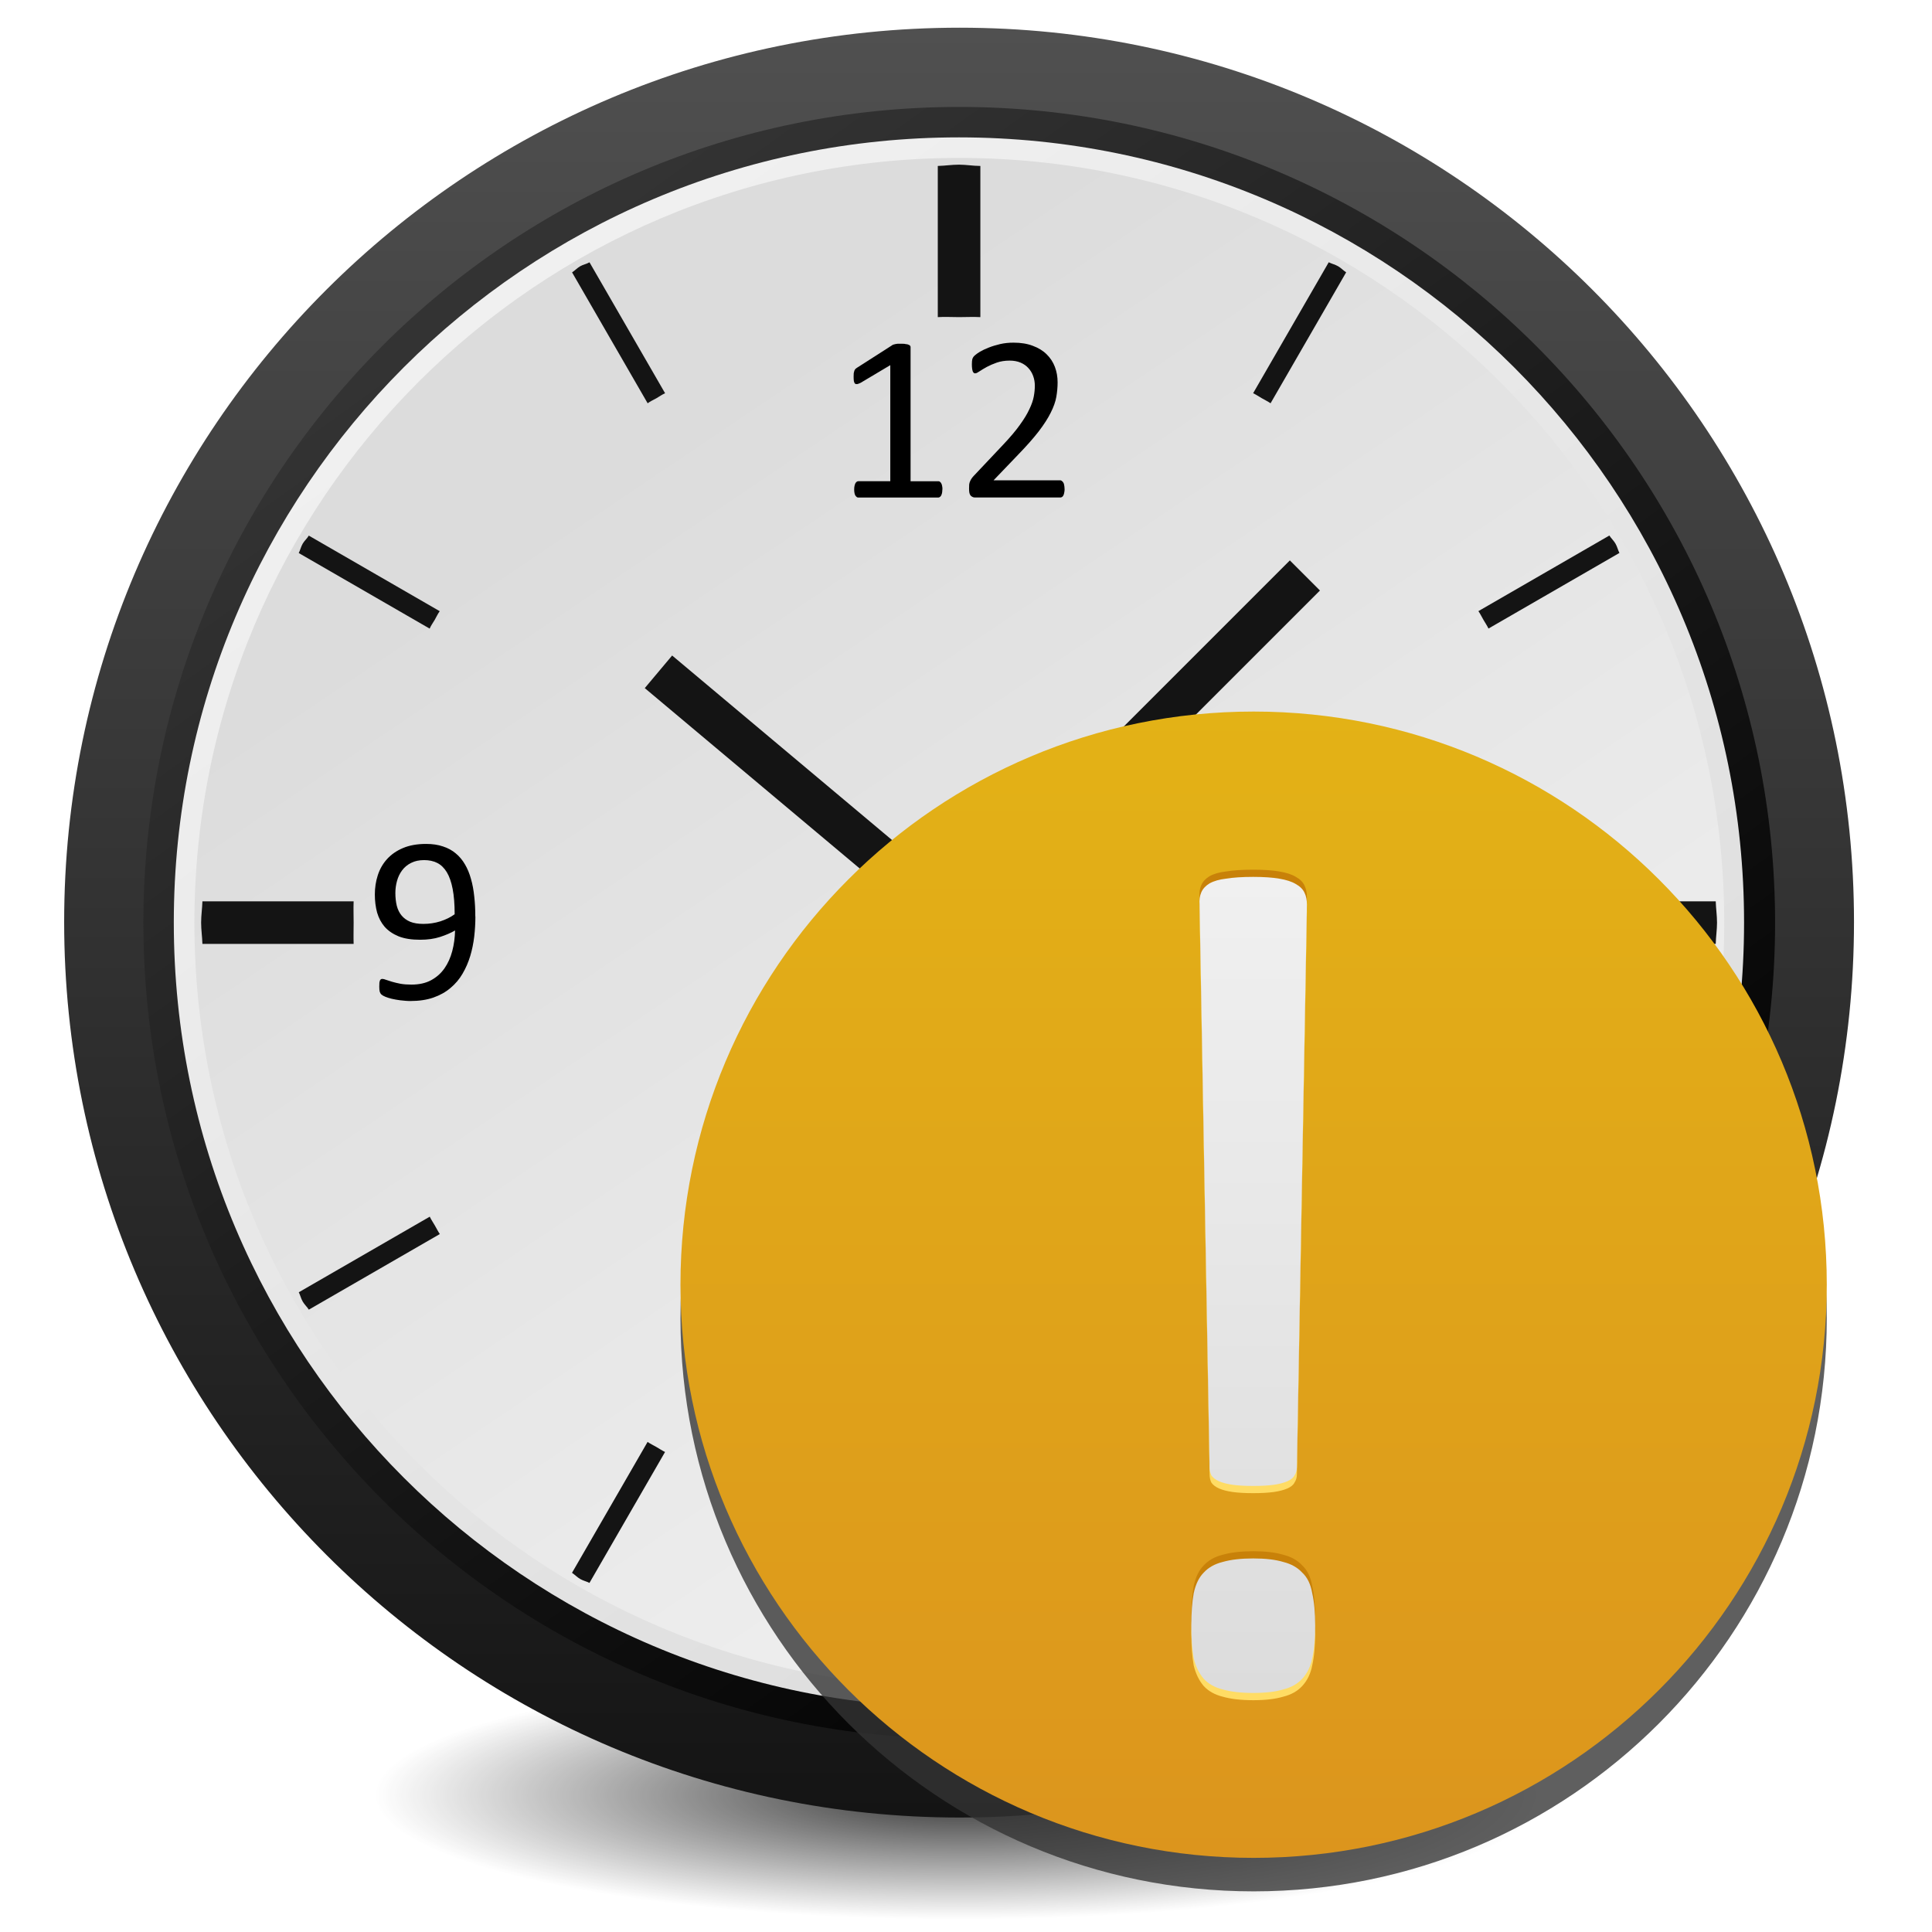 <?xml version="1.0" encoding="UTF-8" standalone="no"?>
<!-- Created with Inkscape (http://www.inkscape.org/) -->

<svg
   xmlns:dc="http://purl.org/dc/elements/1.1/"
   xmlns:cc="http://creativecommons.org/ns#"
   xmlns:rdf="http://www.w3.org/1999/02/22-rdf-syntax-ns#"
   xmlns:svg="http://www.w3.org/2000/svg"
   xmlns="http://www.w3.org/2000/svg"
   xmlns:xlink="http://www.w3.org/1999/xlink"
   xmlns:sodipodi="http://sodipodi.sourceforge.net/DTD/sodipodi-0.dtd"
   xmlns:inkscape="http://www.inkscape.org/namespaces/inkscape"
   width="48"
   height="48"
   id="svg2"
   version="1.1"
   inkscape:version="0.47pre4 r22446"
   sodipodi:docname="appointment-soon.svg"
   inkscape:export-filename="/home/andrea/.icons/MeliaeSVG/48/apps/png/appointment.png"
   inkscape:export-xdpi="240"
   inkscape:export-ydpi="240">
  <defs
     id="defs4">
    <linearGradient
       id="linearGradient3788">
      <stop
         id="stop3790"
         offset="0"
         style="stop-color:#333333;stop-opacity:1;" />
      <stop
         id="stop3792"
         offset="1"
         style="stop-color:#000000;stop-opacity:1;" />
    </linearGradient>
    <linearGradient
       id="linearGradient3748">
      <stop
         style="stop-color:#f0f0f0;stop-opacity:1;"
         offset="0"
         id="stop3750" />
      <stop
         style="stop-color:#dcdcdc;stop-opacity:1;"
         offset="1"
         id="stop3752" />
    </linearGradient>
    <linearGradient
       id="linearGradient3740">
      <stop
         style="stop-color:#dcdcdc;stop-opacity:1;"
         offset="0"
         id="stop3742" />
      <stop
         style="stop-color:#f0f0f0;stop-opacity:1;"
         offset="1"
         id="stop3744" />
    </linearGradient>
    <linearGradient
       id="linearGradient3728">
      <stop
         style="stop-color:#c8c8c8;stop-opacity:0;"
         offset="0"
         id="stop3730" />
      <stop
         id="stop3736"
         offset="0.5"
         style="stop-color:#c8c8c8;stop-opacity:1;" />
      <stop
         style="stop-color:#c8c8c8;stop-opacity:0;"
         offset="1"
         id="stop3732" />
    </linearGradient>
    <linearGradient
       id="linearGradient3720">
      <stop
         id="stop3722"
         offset="0"
         style="stop-color:#f0f0f0;stop-opacity:1;" />
      <stop
         id="stop3724"
         offset="1"
         style="stop-color:#646464;stop-opacity:1;" />
    </linearGradient>
    <linearGradient
       id="linearGradient3712">
      <stop
         style="stop-color:#646464;stop-opacity:1;"
         offset="0"
         id="stop3714" />
      <stop
         style="stop-color:#646464;stop-opacity:0;"
         offset="1"
         id="stop3716" />
    </linearGradient>
    <linearGradient
       id="linearGradient3694">
      <stop
         style="stop-color:#de220c;stop-opacity:1;"
         offset="0"
         id="stop3696" />
      <stop
         style="stop-color:#700000;stop-opacity:1;"
         offset="1"
         id="stop3698" />
    </linearGradient>
    <linearGradient
       inkscape:collect="always"
       id="linearGradient3652">
      <stop
         style="stop-color:#333333;stop-opacity:1;"
         offset="0"
         id="stop3654" />
      <stop
         style="stop-color:#333333;stop-opacity:0;"
         offset="1"
         id="stop3656" />
    </linearGradient>
    <linearGradient
       id="linearGradient3642">
      <stop
         style="stop-color:#868686;stop-opacity:1;"
         offset="0"
         id="stop3644" />
      <stop
         style="stop-color:#868686;stop-opacity:0;"
         offset="1"
         id="stop3646" />
    </linearGradient>
    <linearGradient
       id="linearGradient3634">
      <stop
         style="stop-color:#505050;stop-opacity:1;"
         offset="0"
         id="stop3636" />
      <stop
         style="stop-color:#141414;stop-opacity:1;"
         offset="1"
         id="stop3638" />
    </linearGradient>
    <linearGradient
       id="linearGradient3626">
      <stop
         style="stop-color:#ffffff;stop-opacity:1;"
         offset="0"
         id="stop3628" />
      <stop
         style="stop-color:#ffffff;stop-opacity:0;"
         offset="1"
         id="stop3630" />
    </linearGradient>
    <inkscape:perspective
       sodipodi:type="inkscape:persp3d"
       inkscape:vp_x="0 : 526.18109 : 1"
       inkscape:vp_y="0 : 1000 : 0"
       inkscape:vp_z="744.09448 : 526.18109 : 1"
       inkscape:persp3d-origin="372.04724 : 350.78739 : 1"
       id="perspective10" />
    <inkscape:perspective
       id="perspective2824"
       inkscape:persp3d-origin="0.5 : 0.33333333 : 1"
       inkscape:vp_z="1 : 0.5 : 1"
       inkscape:vp_y="0 : 1000 : 0"
       inkscape:vp_x="0 : 0.5 : 1"
       sodipodi:type="inkscape:persp3d" />
    <inkscape:perspective
       id="perspective2838"
       inkscape:persp3d-origin="0.5 : 0.33333333 : 1"
       inkscape:vp_z="1 : 0.5 : 1"
       inkscape:vp_y="0 : 1000 : 0"
       inkscape:vp_x="0 : 0.5 : 1"
       sodipodi:type="inkscape:persp3d" />
    <linearGradient
       inkscape:collect="always"
       xlink:href="#linearGradient3626"
       id="linearGradient3632"
       x1="25.982"
       y1="-11.136"
       x2="25.982"
       y2="34.154"
       gradientUnits="userSpaceOnUse" />
    <linearGradient
       inkscape:collect="always"
       xlink:href="#linearGradient3634"
       id="linearGradient3648"
       x1="23.828"
       y1="0.688"
       x2="23.828"
       y2="45.156"
       gradientUnits="userSpaceOnUse" />
    <radialGradient
       inkscape:collect="always"
       xlink:href="#linearGradient3652"
       id="radialGradient3658"
       cx="23.928"
       cy="44.591"
       fx="23.928"
       fy="44.591"
       r="10.67"
       gradientTransform="matrix(1,0,0,0.213,0,35.092)"
       gradientUnits="userSpaceOnUse" />
    <linearGradient
       inkscape:collect="always"
       xlink:href="#linearGradient3694"
       id="linearGradient3700"
       x1="-8.348"
       y1="18.089"
       x2="-8.348"
       y2="21.393"
       gradientUnits="userSpaceOnUse" />
    <inkscape:perspective
       id="perspective2960"
       inkscape:persp3d-origin="0.5 : 0.33333333 : 1"
       inkscape:vp_z="1 : 0.5 : 1"
       inkscape:vp_y="0 : 1000 : 0"
       inkscape:vp_x="0 : 0.5 : 1"
       sodipodi:type="inkscape:persp3d" />
    <linearGradient
       inkscape:collect="always"
       xlink:href="#linearGradient3740"
       id="linearGradient3746"
       x1="17.882"
       y1="12.391"
       x2="36.372"
       y2="39.872"
       gradientUnits="userSpaceOnUse" />
    <linearGradient
       inkscape:collect="always"
       xlink:href="#linearGradient3748"
       id="linearGradient3754"
       x1="14.903"
       y1="9.056"
       x2="37.981"
       y2="41.051"
       gradientUnits="userSpaceOnUse" />
    <linearGradient
       inkscape:collect="always"
       xlink:href="#linearGradient3788"
       id="linearGradient3786"
       gradientUnits="userSpaceOnUse"
       x1="14.903"
       y1="9.056"
       x2="37.981"
       y2="41.051" />
    <linearGradient
       y2="47.495"
       x2="-57.452"
       y1="16.938"
       x1="-57.452"
       gradientUnits="userSpaceOnUse"
       id="linearGradient3672"
       xlink:href="#linearGradient3628"
       inkscape:collect="always" />
    <linearGradient
       y2="47.495"
       x2="-57.452"
       y1="16.938"
       x1="-57.452"
       gradientUnits="userSpaceOnUse"
       id="linearGradient3663"
       xlink:href="#linearGradient3628"
       inkscape:collect="always" />
    <linearGradient
       y2="47.495"
       x2="-57.452"
       y1="16.938"
       x1="-57.452"
       gradientUnits="userSpaceOnUse"
       id="linearGradient3656"
       xlink:href="#linearGradient3628"
       inkscape:collect="always" />
    <filter
       id="filter3641"
       inkscape:collect="always">
      <feGaussianBlur
         id="feGaussianBlur3643"
         stdDeviation="0.306"
         inkscape:collect="always" />
    </filter>
    <linearGradient
       gradientUnits="userSpaceOnUse"
       y2="47.495"
       x2="-57.452"
       y1="16.938"
       x1="-57.452"
       id="linearGradient3634-9"
       xlink:href="#linearGradient3628"
       inkscape:collect="always" />
    <linearGradient
       gradientTransform="translate(-61.619,1038.202)"
       gradientUnits="userSpaceOnUse"
       y2="45.219"
       x2="43.031"
       y1="28.552"
       x1="25.229"
       id="linearGradient3638"
       xlink:href="#linearGradient3632-1"
       inkscape:collect="always" />
    <linearGradient
       y2="965.562"
       x2="63.766"
       y1="941.446"
       x1="63.766"
       gradientTransform="matrix(0.377,0,0,0.377,-0.071,657.557)"
       gradientUnits="userSpaceOnUse"
       id="linearGradient2843"
       xlink:href="#linearGradient3715"
       inkscape:collect="always" />
    <linearGradient
       y2="1030.761"
       x2="37.376"
       y1="948.827"
       x1="37.376"
       gradientTransform="matrix(0.377,0,0,0.377,-0.071,657.425)"
       gradientUnits="userSpaceOnUse"
       id="linearGradient2840"
       xlink:href="#linearGradient3723"
       inkscape:collect="always" />
    <linearGradient
       y2="1029.886"
       x2="63.766"
       y1="949.327"
       x1="63.766"
       gradientTransform="matrix(0.377,0,0,0.377,-0.071,657.425)"
       gradientUnits="userSpaceOnUse"
       id="linearGradient2838"
       xlink:href="#linearGradient3707"
       inkscape:collect="always" />
    <linearGradient
       y2="1030.761"
       x2="37.376"
       y1="948.827"
       x1="37.376"
       gradientTransform="matrix(1.007,0,0,1.007,0.22,-1.109)"
       gradientUnits="userSpaceOnUse"
       id="linearGradient3757"
       xlink:href="#linearGradient3723"
       inkscape:collect="always" />
    <linearGradient
       y2="1029.886"
       x2="63.766"
       y1="949.327"
       x1="63.766"
       gradientTransform="matrix(1.007,0,0,1.007,0.22,-1.109)"
       gradientUnits="userSpaceOnUse"
       id="linearGradient3755"
       xlink:href="#linearGradient3707"
       inkscape:collect="always" />
    <linearGradient
       y2="983.419"
       x2="63.766"
       y1="936.952"
       x1="63.766"
       gradientTransform="matrix(1.007,0,0,1.007,0.22,-0.757)"
       gradientUnits="userSpaceOnUse"
       id="linearGradient3753"
       xlink:href="#linearGradient3715"
       inkscape:collect="always" />
    <linearGradient
       y2="983.419"
       x2="63.766"
       y1="936.952"
       x1="63.766"
       gradientTransform="matrix(1.007,0,0,1.007,0.22,-0.757)"
       gradientUnits="userSpaceOnUse"
       id="linearGradient3747"
       xlink:href="#linearGradient3715"
       inkscape:collect="always" />
    <linearGradient
       y2="1030.761"
       x2="37.376"
       y1="948.827"
       x1="37.376"
       gradientTransform="matrix(1.007,0,0,1.007,0.22,-1.109)"
       gradientUnits="userSpaceOnUse"
       id="linearGradient3744"
       xlink:href="#linearGradient3723"
       inkscape:collect="always" />
    <linearGradient
       y2="1029.886"
       x2="63.766"
       y1="949.327"
       x1="63.766"
       gradientTransform="matrix(1.007,0,0,1.007,0.22,-1.109)"
       gradientUnits="userSpaceOnUse"
       id="linearGradient3742"
       xlink:href="#linearGradient3707"
       inkscape:collect="always" />
    <linearGradient
       y2="1030.761"
       x2="37.376"
       y1="948.827"
       x1="37.376"
       gradientTransform="translate(0.234,5.741)"
       gradientUnits="userSpaceOnUse"
       id="linearGradient3739"
       xlink:href="#linearGradient3723"
       inkscape:collect="always" />
    <linearGradient
       y2="1029.886"
       x2="63.766"
       y1="949.327"
       x1="63.766"
       gradientTransform="translate(0.234,5.741)"
       gradientUnits="userSpaceOnUse"
       id="linearGradient3737"
       xlink:href="#linearGradient3707"
       inkscape:collect="always" />
    <linearGradient
       y2="983.419"
       x2="63.766"
       y1="936.952"
       x1="63.766"
       gradientTransform="translate(0.234,6.091)"
       gradientUnits="userSpaceOnUse"
       id="linearGradient3735"
       xlink:href="#linearGradient3715"
       inkscape:collect="always" />
    <linearGradient
       gradientTransform="translate(0.234,5.741)"
       gradientUnits="userSpaceOnUse"
       y2="1030.761"
       x2="37.376"
       y1="948.827"
       x1="37.376"
       id="linearGradient3729"
       xlink:href="#linearGradient3723"
       inkscape:collect="always" />
    <linearGradient
       gradientTransform="translate(0.234,6.091)"
       gradientUnits="userSpaceOnUse"
       y2="983.419"
       x2="63.766"
       y1="936.952"
       x1="63.766"
       id="linearGradient3721"
       xlink:href="#linearGradient3715"
       inkscape:collect="always" />
    <linearGradient
       gradientTransform="translate(0.234,5.741)"
       gradientUnits="userSpaceOnUse"
       y2="1029.886"
       x2="63.766"
       y1="949.327"
       x1="63.766"
       id="linearGradient3713"
       xlink:href="#linearGradient3707"
       inkscape:collect="always" />
    <inkscape:perspective
       sodipodi:type="inkscape:persp3d"
       inkscape:vp_x="0 : 0.5 : 1"
       inkscape:vp_y="0 : 1000 : 0"
       inkscape:vp_z="1 : 0.5 : 1"
       inkscape:persp3d-origin="0.5 : 0.33333333 : 1"
       id="perspective2920" />
    <inkscape:perspective
       id="perspective10-9"
       inkscape:persp3d-origin="372.04724 : 350.78739 : 1"
       inkscape:vp_z="744.09448 : 526.18109 : 1"
       inkscape:vp_y="0 : 1000 : 0"
       inkscape:vp_x="0 : 526.18109 : 1"
       sodipodi:type="inkscape:persp3d" />
    <linearGradient
       id="linearGradient3707">
      <stop
         id="stop3709"
         offset="0"
         style="stop-color:#a6c4d9;stop-opacity:0.784;" />
      <stop
         id="stop3711"
         offset="1"
         style="stop-color:#75a3c3;stop-opacity:1;" />
    </linearGradient>
    <linearGradient
       id="linearGradient3715">
      <stop
         id="stop3717"
         offset="0"
         style="stop-color:#99bbd4;stop-opacity:1;" />
      <stop
         id="stop3719"
         offset="1"
         style="stop-color:#5d93ba;stop-opacity:1;" />
    </linearGradient>
    <linearGradient
       id="linearGradient3723">
      <stop
         id="stop3725"
         offset="0"
         style="stop-color:#ffffff;stop-opacity:0.784;" />
      <stop
         id="stop3727"
         offset="1"
         style="stop-color:#ffffff;stop-opacity:0;" />
    </linearGradient>
    <linearGradient
       id="linearGradient3618">
      <stop
         id="stop3620"
         offset="0"
         style="stop-color:#9cc430;stop-opacity:1;" />
      <stop
         id="stop3622"
         offset="1"
         style="stop-color:#9cc430;stop-opacity:0;" />
    </linearGradient>
    <linearGradient
       id="linearGradient3632-1">
      <stop
         id="stop3634"
         offset="0"
         style="stop-color:#ffffff;stop-opacity:1;" />
      <stop
         id="stop3636-5"
         offset="1"
         style="stop-color:#f0f0f0;stop-opacity:1;" />
    </linearGradient>
    <linearGradient
       id="linearGradient3628">
      <stop
         id="stop3630-2"
         offset="0"
         style="stop-color:#e3b216;stop-opacity:1;" />
      <stop
         id="stop3632"
         offset="1"
         style="stop-color:#dc951d;stop-opacity:1;" />
    </linearGradient>
    <linearGradient
       id="linearGradient3635">
      <stop
         id="stop3637"
         offset="0"
         style="stop-color:#ffffff;stop-opacity:1;" />
      <stop
         id="stop3639"
         offset="1"
         style="stop-color:#dcdcdc;stop-opacity:1;" />
    </linearGradient>
    <linearGradient
       inkscape:collect="always"
       xlink:href="#linearGradient3635"
       id="linearGradient2940"
       gradientUnits="userSpaceOnUse"
       gradientTransform="matrix(0,-0.698,0.698,0,-728.781,1074.994)"
       x1="27.36"
       y1="1027.276"
       x2="20.64"
       y2="1027.276" />
    <linearGradient
       inkscape:collect="always"
       xlink:href="#linearGradient3748"
       id="linearGradient3730"
       x1="31.137"
       y1="1026.149"
       x2="31.137"
       y2="1046.422"
       gradientUnits="userSpaceOnUse" />
    <linearGradient
       inkscape:collect="always"
       xlink:href="#linearGradient3748"
       id="linearGradient3736"
       gradientUnits="userSpaceOnUse"
       x1="31.137"
       y1="1026.149"
       x2="31.137"
       y2="1046.422"
       gradientTransform="translate(0,-0.179)" />
    <linearGradient
       inkscape:collect="always"
       xlink:href="#linearGradient3748"
       id="linearGradient3743"
       gradientUnits="userSpaceOnUse"
       x1="31.137"
       y1="1026.149"
       x2="31.137"
       y2="1046.422"
       gradientTransform="translate(0,0.179)" />
  </defs>
  <sodipodi:namedview
     id="base"
     pagecolor="#ffffff"
     bordercolor="#666666"
     borderopacity="1.0"
     inkscape:pageopacity="0.0"
     inkscape:pageshadow="2"
     inkscape:zoom="5.6"
     inkscape:cx="35.229227"
     inkscape:cy="23.214071"
     inkscape:document-units="px"
     inkscape:current-layer="layer1"
     showgrid="false"
     inkscape:window-width="1280"
     inkscape:window-height="714"
     inkscape:window-x="0"
     inkscape:window-y="25"
     inkscape:window-maximized="1" />
  <g
     inkscape:label="Livello 1"
     inkscape:groupmode="layer"
     id="layer1"
     transform="translate(0,-1004.362)">
    <path
       sodipodi:type="arc"
       style="fill:url(#radialGradient3658);fill-opacity:1;stroke:none"
       id="path3650"
       sodipodi:cx="23.927988"
       sodipodi:cy="44.590736"
       sodipodi:rx="10.669736"
       sodipodi:ry="2.2728431"
       d="m 34.598,44.591 c 0,1.255 -4.777,2.273 -10.67,2.273 -5.893,0 -10.67,-1.018 -10.67,-2.273 0,-1.255 4.777,-2.273 10.67,-2.273 5.893,0 10.67,1.018 10.67,2.273 z"
       transform="matrix(1.36,0,0,1.36,-8.71,988.317)" />
    <path
       style="fill:url(#linearGradient3648);fill-opacity:1;stroke:none"
       d="M 23.844 0.688 C 11.565 0.688 1.594 10.628 1.594 22.906 C 1.594 35.185 11.565 45.156 23.844 45.156 C 36.122 45.156 46.062 35.185 46.062 22.906 C 46.062 10.628 36.122 0.688 23.844 0.688 z M 23.844 4.25 C 34.15 4.25 42.5 12.6 42.5 22.906 C 42.5 33.212 34.15 41.562 23.844 41.562 C 13.538 41.562 5.188 33.212 5.188 22.906 C 5.188 12.6 13.538 4.25 23.844 4.25 z "
       id="path2844"
       transform="translate(0,1004.362)" />
    <path
       transform="matrix(1.009,0,0,1.009,-2.384,1002.009)"
       d="m 46.071,25.054 c 0,11.095 -8.994,20.089 -20.089,20.089 -11.095,0 -20.089,-8.994 -20.089,-20.089 0,-11.095 8.994,-20.089 20.089,-20.089 11.095,0 20.089,8.994 20.089,20.089 z"
       sodipodi:ry="20.089285"
       sodipodi:rx="20.089285"
       sodipodi:cy="25.053572"
       sodipodi:cx="25.982143"
       id="path3784"
       style="fill:url(#linearGradient3786);fill-opacity:1.0;stroke:none"
       sodipodi:type="arc" />
    <path
       sodipodi:type="arc"
       style="fill:url(#linearGradient3754);fill-opacity:1;stroke:none"
       id="path3620"
       sodipodi:cx="25.982143"
       sodipodi:cy="25.053572"
       sodipodi:rx="20.089285"
       sodipodi:ry="20.089285"
       d="m 46.071,25.054 c 0,11.095 -8.994,20.089 -20.089,20.089 -11.095,0 -20.089,-8.994 -20.089,-20.089 0,-11.095 8.994,-20.089 20.089,-20.089 11.095,0 20.089,8.994 20.089,20.089 z"
       transform="matrix(0.971,0,0,0.971,-1.404,1002.954)" />
    <path
       transform="matrix(0.946,0,0,0.946,-0.745,1003.589)"
       d="m 46.071,25.054 c 0,11.095 -8.994,20.089 -20.089,20.089 -11.095,0 -20.089,-8.994 -20.089,-20.089 0,-11.095 8.994,-20.089 20.089,-20.089 11.095,0 20.089,8.994 20.089,20.089 z"
       sodipodi:ry="20.089285"
       sodipodi:rx="20.089285"
       sodipodi:cy="25.053572"
       sodipodi:cx="25.982143"
       id="path3738"
       style="fill:url(#linearGradient3746);fill-opacity:1;stroke:none"
       sodipodi:type="arc" />
    <g
       style="font-size:2px;font-style:normal;font-variant:normal;font-weight:normal;font-stretch:normal;fill:#000000;fill-opacity:1;stroke:none;font-family:Calibri;-inkscape-font-specification:Calibri"
       id="text3780">
      <path
         d="m 22.521,1032.169 c -2e-6,0.01 -0.001,0.01 -0.004,0.014 -0.003,0 -0.007,0.01 -0.013,0.01 -0.006,0 -0.014,0 -0.024,0.01 -0.01,0 -0.023,0 -0.039,0 -0.016,0 -0.03,-7e-4 -0.04,-0 -0.01,-0 -0.019,-0 -0.025,-0.01 -0.006,-0 -0.01,-0.01 -0.013,-0.01 -0.003,-0 -0.004,-0.01 -0.004,-0.014 l 0,-0.534 c -1e-6,-0.037 -0.003,-0.071 -0.01,-0.102 -0.006,-0.031 -0.017,-0.057 -0.031,-0.079 -0.014,-0.022 -0.033,-0.039 -0.055,-0.051 -0.022,-0.012 -0.048,-0.018 -0.078,-0.018 -0.037,0 -0.075,0.014 -0.112,0.043 -0.037,0.029 -0.078,0.071 -0.123,0.126 l 0,0.614 c -1e-6,0.01 -0.001,0.01 -0.004,0.014 -0.003,0 -0.007,0.01 -0.014,0.01 -0.006,0 -0.014,0 -0.024,0.01 -0.01,0 -0.023,0 -0.039,0 -0.015,0 -0.028,-7e-4 -0.039,-0 -0.01,-0 -0.019,-0 -0.025,-0.01 -0.006,-0 -0.01,-0.01 -0.013,-0.01 -0.002,-0 -0.003,-0.01 -0.003,-0.014 l 0,-0.534 c -1e-6,-0.037 -0.004,-0.071 -0.011,-0.102 -0.007,-0.031 -0.018,-0.057 -0.032,-0.079 -0.014,-0.022 -0.033,-0.039 -0.055,-0.051 -0.021,-0.012 -0.047,-0.018 -0.077,-0.018 -0.037,0 -0.075,0.014 -0.112,0.043 -0.038,0.029 -0.079,0.071 -0.123,0.126 l 0,0.614 c -10e-7,0.01 -0.001,0.01 -0.004,0.014 -0.003,0 -0.007,0.01 -0.013,0.01 -0.006,0 -0.014,0 -0.024,0.01 -0.01,0 -0.024,0 -0.04,0 -0.016,0 -0.029,-7e-4 -0.039,-0 -0.01,-0 -0.019,-0 -0.025,-0.01 -0.006,-0 -0.01,-0.01 -0.013,-0.01 -0.002,-0 -0.003,-0.01 -0.003,-0.014 l 0,-0.879 c 0,-0.01 9.76e-4,-0.01 0.003,-0.013 0.002,-0 0.006,-0.01 0.012,-0.01 0.006,-0 0.013,-0.01 0.022,-0.01 0.009,-0 0.021,-0 0.036,-0 0.014,0 0.026,7e-4 0.035,0 0.01,6e-4 0.017,0 0.022,0.01 0.005,0 0.009,0.01 0.011,0.01 0.003,0 0.004,0.01 0.004,0.013 l 0,0.116 c 0.049,-0.055 0.097,-0.096 0.144,-0.121 0.047,-0.026 0.094,-0.039 0.142,-0.039 0.036,0 0.069,0 0.098,0.013 0.029,0.01 0.055,0.021 0.077,0.036 0.022,0.015 0.041,0.033 0.057,0.055 0.016,0.021 0.029,0.044 0.039,0.07 0.029,-0.032 0.057,-0.059 0.083,-0.081 0.027,-0.022 0.052,-0.04 0.076,-0.054 0.025,-0.014 0.049,-0.023 0.071,-0.029 0.023,-0.01 0.047,-0.01 0.07,-0.01 0.057,0 0.104,0.01 0.143,0.03 0.038,0.019 0.069,0.046 0.093,0.079 0.024,0.033 0.041,0.072 0.051,0.117 0.01,0.044 0.016,0.091 0.016,0.141 l 0,0.556"
         style=""
         id="path2896" />
      <path
         d="m 23.564,1031.691 c -1e-6,0.025 -0.006,0.044 -0.02,0.055 -0.012,0.01 -0.027,0.016 -0.043,0.016 l -0.576,0 c 0,0.049 0.005,0.093 0.015,0.132 0.01,0.039 0.026,0.073 0.049,0.101 0.023,0.028 0.052,0.05 0.089,0.064 0.036,0.015 0.081,0.023 0.134,0.023 0.042,0 0.079,-0 0.111,-0.01 0.033,-0.01 0.061,-0.015 0.084,-0.023 0.024,-0.01 0.044,-0.016 0.059,-0.022 0.016,-0.01 0.027,-0.011 0.035,-0.011 0.005,0 0.009,0 0.012,0 0.004,0 0.007,0.01 0.009,0.01 0.002,0 0.003,0.011 0.004,0.019 0.001,0.01 0.002,0.018 0.002,0.029 -1e-6,0.01 -3.27e-4,0.016 -9.77e-4,0.022 -6.52e-4,0.01 -0.002,0.011 -0.003,0.017 -6.51e-4,0 -0.002,0.01 -0.005,0.013 -0.002,0 -0.005,0.01 -0.009,0.012 -0.003,0 -0.014,0.01 -0.031,0.017 -0.018,0.01 -0.04,0.016 -0.068,0.024 -0.028,0.01 -0.061,0.015 -0.098,0.021 -0.036,0.01 -0.076,0.01 -0.117,0.01 -0.072,0 -0.136,-0.01 -0.19,-0.03 -0.054,-0.02 -0.1,-0.05 -0.137,-0.09 -0.037,-0.04 -0.065,-0.09 -0.084,-0.149 -0.019,-0.06 -0.028,-0.13 -0.028,-0.209 0,-0.075 0.01,-0.143 0.029,-0.203 0.02,-0.061 0.048,-0.112 0.084,-0.153 0.037,-0.042 0.082,-0.075 0.134,-0.097 0.052,-0.023 0.11,-0.034 0.175,-0.034 0.069,0 0.128,0.011 0.176,0.033 0.049,0.022 0.089,0.052 0.12,0.09 0.031,0.037 0.054,0.081 0.068,0.132 0.015,0.05 0.022,0.104 0.022,0.161 l 0,0.029 m -0.162,-0.048 c 0.002,-0.085 -0.017,-0.151 -0.057,-0.199 -0.039,-0.048 -0.097,-0.072 -0.175,-0.072 -0.04,0 -0.075,0.01 -0.104,0.023 -0.03,0.015 -0.055,0.035 -0.075,0.06 -0.02,0.025 -0.036,0.054 -0.047,0.087 -0.011,0.033 -0.017,0.067 -0.019,0.103 l 0.477,0"
         style=""
         id="path2898" />
      <path
         d="m 23.972,1032.169 c -10e-7,0.01 -0.001,0.01 -0.004,0.014 -0.003,0 -0.007,0.01 -0.013,0.01 -0.006,0 -0.014,0 -0.024,0.01 -0.01,0 -0.024,0 -0.04,0 -0.016,0 -0.029,-7e-4 -0.039,-0 -0.01,-0 -0.019,-0 -0.025,-0.01 -0.006,-0 -0.01,-0.01 -0.013,-0.01 -0.002,-0 -0.003,-0.01 -0.003,-0.014 l 0,-1.305 c 0,-0.01 9.76e-4,-0.01 0.003,-0.014 0.003,-0 0.007,-0.01 0.013,-0.01 0.006,-0 0.015,-0 0.025,-0.01 0.01,-0 0.023,-0 0.039,-0 0.016,0 0.03,7e-4 0.04,0 0.01,0 0.019,0 0.024,0.01 0.006,0 0.01,0.01 0.013,0.01 0.003,0 0.004,0.01 0.004,0.014 l 0,1.305"
         style=""
         id="path2900" />
      <path
         d="m 24.433,1032.169 c 0,0.01 -0.001,0.01 -0.004,0.014 -0.003,0 -0.007,0.01 -0.013,0.01 -0.006,0 -0.014,0 -0.024,0.01 -0.01,0 -0.024,0 -0.04,0 -0.016,0 -0.029,-7e-4 -0.039,-0 -0.01,-0 -0.019,-0 -0.025,-0.01 -0.006,-0 -0.01,-0.01 -0.013,-0.01 -0.002,-0 -0.003,-0.01 -0.003,-0.014 l 0,-0.879 c 0,-0 9.77e-4,-0.01 0.003,-0.013 0.003,-0 0.007,-0.01 0.013,-0.01 0.006,-0 0.015,-0 0.025,-0.01 0.01,-0 0.023,-0 0.039,-0 0.016,0 0.03,7e-4 0.04,0 0.01,0 0.019,0 0.024,0.01 0.006,0 0.01,0.01 0.013,0.01 0.003,0 0.004,0.01 0.004,0.013 l 0,0.879 m 0.019,-1.176 c 0,0.038 -0.007,0.063 -0.021,0.077 -0.014,0.014 -0.041,0.021 -0.079,0.021 -0.038,0 -0.064,-0.01 -0.078,-0.02 -0.014,-0.014 -0.021,-0.039 -0.021,-0.076 0,-0.038 0.007,-0.063 0.021,-0.077 0.014,-0.014 0.041,-0.021 0.079,-0.021 0.038,0 0.063,0.01 0.077,0.021 0.014,0.013 0.021,0.038 0.021,0.075"
         style=""
         id="path2902" />
      <path
         d="m 25.395,1032.17 c -1e-6,0.01 -0.003,0.014 -0.008,0.018 -0.005,0 -0.012,0.01 -0.021,0.01 -0.009,0 -0.022,0 -0.04,0 -0.017,0 -0.031,-0 -0.041,-0 -0.01,-0 -0.017,-0 -0.021,-0.01 -0.005,-0 -0.007,-0.01 -0.007,-0.018 l 0,-0.088 c -0.038,0.041 -0.081,0.073 -0.129,0.096 -0.047,0.023 -0.097,0.034 -0.149,0.034 -0.046,0 -0.088,-0.01 -0.126,-0.018 -0.037,-0.012 -0.069,-0.029 -0.096,-0.052 -0.026,-0.023 -0.047,-0.051 -0.062,-0.084 -0.014,-0.033 -0.021,-0.071 -0.021,-0.113 -10e-7,-0.049 0.01,-0.092 0.03,-0.129 0.02,-0.036 0.049,-0.067 0.087,-0.091 0.038,-0.024 0.084,-0.042 0.139,-0.054 0.055,-0.012 0.116,-0.018 0.185,-0.018 l 0.121,0 0,-0.068 c -1e-6,-0.034 -0.004,-0.064 -0.011,-0.09 -0.007,-0.026 -0.019,-0.048 -0.035,-0.064 -0.016,-0.018 -0.036,-0.031 -0.062,-0.039 -0.025,-0.01 -0.057,-0.014 -0.094,-0.014 -0.04,0 -0.076,0 -0.107,0.015 -0.031,0.01 -0.059,0.02 -0.083,0.031 -0.023,0.011 -0.043,0.022 -0.06,0.031 -0.016,0.01 -0.027,0.014 -0.035,0.014 -0.005,0 -0.01,-0 -0.014,-0 -0.004,-0 -0.007,-0.01 -0.011,-0.012 -0.003,-0.01 -0.005,-0.012 -0.006,-0.02 -0.001,-0.01 -0.002,-0.018 -0.002,-0.027 0,-0.016 9.77e-4,-0.029 0.003,-0.038 0.003,-0.01 0.008,-0.019 0.017,-0.027 0.009,-0.01 0.024,-0.018 0.046,-0.029 0.021,-0.012 0.046,-0.022 0.074,-0.031 0.028,-0.01 0.059,-0.017 0.092,-0.023 0.033,-0.01 0.067,-0.01 0.101,-0.01 0.063,0 0.117,0.01 0.161,0.022 0.044,0.014 0.08,0.035 0.107,0.063 0.027,0.027 0.047,0.062 0.06,0.102 0.012,0.041 0.019,0.089 0.019,0.144 l 0,0.593 m -0.16,-0.401 -0.138,0 c -0.044,0 -0.083,0 -0.115,0.012 -0.033,0.01 -0.06,0.018 -0.081,0.033 -0.021,0.014 -0.037,0.032 -0.048,0.053 -0.01,0.02 -0.015,0.044 -0.015,0.07 -10e-7,0.045 0.014,0.082 0.043,0.109 0.029,0.027 0.07,0.04 0.122,0.04 0.042,0 0.081,-0.011 0.117,-0.032 0.036,-0.021 0.075,-0.054 0.114,-0.099 l 0,-0.186"
         style=""
         id="path2904" />
      <path
         d="m 26.439,1031.691 c -1e-6,0.025 -0.006,0.044 -0.02,0.055 -0.012,0.01 -0.027,0.016 -0.043,0.016 l -0.576,0 c 0,0.049 0.005,0.093 0.015,0.132 0.01,0.039 0.026,0.073 0.049,0.101 0.023,0.028 0.052,0.05 0.089,0.064 0.036,0.015 0.081,0.023 0.134,0.023 0.042,0 0.079,-0 0.111,-0.01 0.033,-0.01 0.061,-0.015 0.084,-0.023 0.024,-0.01 0.044,-0.016 0.059,-0.022 0.016,-0.01 0.027,-0.011 0.035,-0.011 0.005,0 0.009,0 0.012,0 0.004,0 0.007,0.01 0.009,0.01 0.002,0 0.003,0.011 0.004,0.019 0.001,0.01 0.002,0.018 0.002,0.029 -1e-6,0.01 -3.27e-4,0.016 -9.77e-4,0.022 -6.52e-4,0.01 -0.002,0.011 -0.003,0.017 -6.51e-4,0 -0.002,0.01 -0.005,0.013 -0.002,0 -0.005,0.01 -0.009,0.012 -0.003,0 -0.014,0.01 -0.031,0.017 -0.018,0.01 -0.04,0.016 -0.068,0.024 -0.028,0.01 -0.061,0.015 -0.098,0.021 -0.036,0.01 -0.076,0.01 -0.117,0.01 -0.072,0 -0.136,-0.01 -0.19,-0.03 -0.054,-0.02 -0.1,-0.05 -0.137,-0.09 -0.037,-0.04 -0.065,-0.09 -0.084,-0.149 -0.019,-0.06 -0.028,-0.13 -0.028,-0.209 0,-0.075 0.01,-0.143 0.029,-0.203 0.02,-0.061 0.048,-0.112 0.084,-0.153 0.037,-0.042 0.082,-0.075 0.134,-0.097 0.052,-0.023 0.11,-0.034 0.175,-0.034 0.069,0 0.128,0.011 0.176,0.033 0.049,0.022 0.089,0.052 0.12,0.09 0.031,0.037 0.054,0.081 0.068,0.132 0.015,0.05 0.022,0.104 0.022,0.161 l 0,0.029 m -0.162,-0.048 c 0.002,-0.085 -0.017,-0.151 -0.057,-0.199 -0.039,-0.048 -0.097,-0.072 -0.175,-0.072 -0.04,0 -0.075,0.01 -0.104,0.023 -0.03,0.015 -0.055,0.035 -0.075,0.06 -0.02,0.025 -0.036,0.054 -0.047,0.087 -0.011,0.033 -0.017,0.067 -0.019,0.103 l 0.477,0"
         style=""
         id="path2906" />
    </g>
    <path
       style="fill:#141414;fill-opacity:1;stroke:none"
       d="m 5.029,1026.755 c -0.005,0.177 -0.032,0.35 -0.032,0.529 0,0.179 0.027,0.351 0.032,0.529 l 3.757,0 c -0.006,-0.174 0,-0.353 0,-0.529 0,-0.18 -0.007,-0.35 0,-0.529 l -3.757,0 z m 33.842,0 c 0.007,0.178 0,0.348 0,0.529 0,0.176 0.006,0.354 0,0.529 l 3.756,0 c 0.004,-0.178 0.032,-0.35 0.032,-0.529 0,-0.179 -0.027,-0.351 -0.032,-0.529 l -3.756,0 z"
       id="path3660"
       sodipodi:nodetypes="csccscccsccscc" />
    <path
       id="path3680"
       d="m 23.299,1046.083 c 0.178,0 0.35,0.032 0.529,0.032 0.178,-4e-4 0.351,-0.027 0.529,-0.032 l -5.8e-5,-3.756 c -0.174,0.011 -0.353,0 -0.529,0 -0.18,2e-4 -0.35,0.01 -0.529,0 l 7e-6,3.756 0,10e-5 z m 4e-5,-33.842 c 0.178,-0.011 0.348,0 0.529,0 0.176,-2e-4 0.354,-0.01 0.529,0 l -8e-6,-3.756 c -0.178,0 -0.35,-0.032 -0.529,-0.032 -0.179,-4e-4 -0.351,0.028 -0.529,0.032 l 5.9e-5,3.756 0,0 z"
       style="fill:#141414;fill-opacity:1;stroke:none"
       sodipodi:nodetypes="csccsccccsccsccc" />
    <path
       style="font-size:medium;font-style:normal;font-variant:normal;font-weight:normal;font-stretch:normal;text-indent:0;text-align:start;text-decoration:none;line-height:normal;letter-spacing:normal;word-spacing:normal;text-transform:none;direction:ltr;block-progression:tb;writing-mode:lr-tb;text-anchor:start;color:#000000;fill:#141414;fill-opacity:1;stroke:none;stroke-width:1px;marker:none;visibility:visible;display:inline;overflow:visible;enable-background:accumulate;font-family:'A.C.M.E. Secret Agent';-inkscape-font-specification:'A.C.M.E. Secret Agent'"
       d="m 32.046,1018.285 -11.216,11.216 0.748,0.748 11.216,-11.216 -0.748,-0.748 z"
       id="path3686"
       inkscape:transform-center-y="-2.9674786"
       inkscape:transform-center-x="-2.9674105" />
    <path
       id="path3702"
       d="m 16.019,1021.458 10.27,8.618 0.68,-0.81 -10.27,-8.618 -0.68,0.81 z"
       style="font-size:medium;font-style:normal;font-variant:normal;font-weight:normal;font-stretch:normal;text-indent:0;text-align:start;text-decoration:none;line-height:normal;letter-spacing:normal;word-spacing:normal;text-transform:none;direction:ltr;block-progression:tb;writing-mode:lr-tb;text-anchor:start;color:#000000;fill:#141414;fill-opacity:1;stroke:none;stroke-width:1px;marker:none;visibility:visible;display:inline;overflow:visible;enable-background:accumulate;font-family:'A.C.M.E. Secret Agent';-inkscape-font-specification:'A.C.M.E. Secret Agent'"
       inkscape:transform-center-y="-1.9722286"
       inkscape:transform-center-x="2.3504971" />
    <path
       style="font-size:medium;font-style:normal;font-variant:normal;font-weight:normal;font-stretch:normal;text-indent:0;text-align:start;text-decoration:none;line-height:normal;letter-spacing:normal;word-spacing:normal;text-transform:none;direction:ltr;block-progression:tb;writing-mode:lr-tb;text-anchor:start;color:#000000;fill:#c80100;fill-opacity:1;stroke:none;stroke-width:0.5;marker:none;visibility:visible;display:inline;overflow:visible;enable-background:accumulate;font-family:'A.C.M.E. Secret Agent';-inkscape-font-specification:'A.C.M.E. Secret Agent'"
       d="m 25.35,1024.036 -0.497,-0.181 -6.069,16.675 0.497,0.181 6.069,-16.675 z"
       id="path3704"
       inkscape:transform-center-x="1.8206761"
       inkscape:transform-center-y="5.0022" />
    <path
       sodipodi:type="arc"
       style="fill:url(#linearGradient3700);fill-opacity:1;stroke:none"
       id="path3692"
       sodipodi:cx="-8.3482141"
       sodipodi:cy="19.741072"
       sodipodi:rx="1.6517857"
       sodipodi:ry="1.6517857"
       d="m -6.696,19.741 c 0,0.912 -0.74,1.652 -1.652,1.652 -0.912,0 -1.652,-0.74 -1.652,-1.652 0,-0.912 0.74,-1.652 1.652,-1.652 0.912,0 1.652,0.74 1.652,1.652 z"
       transform="matrix(0.706,0,0,0.706,29.723,1013.346)" />
    <g
       style="font-size:6px;font-style:normal;font-variant:normal;font-weight:normal;font-stretch:normal;fill:#000000;fill-opacity:1;stroke:none;font-family:Calibri;-inkscape-font-specification:Calibri"
       id="text3756">
      <path
         d="m 23.412,1016.523 c -2e-6,0.037 -0.003,0.068 -0.009,0.094 -0.006,0.025 -0.014,0.046 -0.023,0.061 -0.01,0.016 -0.021,0.027 -0.035,0.035 -0.012,0.01 -0.024,0.01 -0.038,0.01 l -1.98,0 c -0.014,0 -0.026,-0 -0.038,-0.01 -0.012,-0.01 -0.023,-0.019 -0.035,-0.035 -0.01,-0.016 -0.018,-0.036 -0.023,-0.061 -0.006,-0.025 -0.009,-0.057 -0.009,-0.094 0,-0.035 0.003,-0.066 0.009,-0.091 0.006,-0.025 0.013,-0.046 0.021,-0.062 0.01,-0.018 0.021,-0.03 0.032,-0.038 0.014,-0.01 0.028,-0.015 0.044,-0.015 l 0.791,0 0,-2.883 -0.732,0.436 c -0.037,0.019 -0.067,0.031 -0.091,0.035 -0.021,0 -0.039,10e-5 -0.053,-0.012 -0.014,-0.014 -0.023,-0.035 -0.029,-0.064 -0.004,-0.029 -0.006,-0.066 -0.006,-0.111 -10e-7,-0.033 9.76e-4,-0.062 0.003,-0.085 0.004,-0.023 0.009,-0.043 0.015,-0.059 0.006,-0.016 0.014,-0.029 0.023,-0.041 0.012,-0.012 0.026,-0.024 0.044,-0.035 l 0.873,-0.559 c 0.008,-0.01 0.018,-0.011 0.029,-0.015 0.012,-0 0.026,-0.01 0.044,-0.012 0.018,-0 0.038,-0.01 0.062,-0.01 0.023,-0 0.053,-0 0.088,-0 0.047,0 0.086,0 0.117,0.01 0.031,0 0.056,0.01 0.073,0.017 0.018,0.01 0.029,0.015 0.035,0.026 0.006,0.01 0.009,0.02 0.009,0.032 l 0,3.331 0.686,0 c 0.016,0 0.03,0 0.044,0.015 0.014,0.01 0.024,0.02 0.032,0.038 0.01,0.016 0.017,0.036 0.021,0.062 0.006,0.025 0.009,0.056 0.009,0.091"
         style=""
         id="path2885" />
      <path
         d="m 26.45,1016.505 c -2e-6,0.035 -0.003,0.066 -0.009,0.094 -0.004,0.027 -0.011,0.051 -0.021,0.07 -0.008,0.018 -0.02,0.031 -0.035,0.041 -0.014,0.01 -0.029,0.012 -0.047,0.012 l -2.095,0 c -0.027,0 -0.052,-0 -0.073,-0.01 -0.02,-0.01 -0.037,-0.019 -0.053,-0.035 -0.014,-0.016 -0.024,-0.038 -0.032,-0.067 -0.006,-0.029 -0.009,-0.066 -0.009,-0.108 0,-0.039 9.77e-4,-0.073 0.003,-0.103 0.004,-0.029 0.011,-0.055 0.021,-0.076 0.01,-0.023 0.021,-0.046 0.035,-0.067 0.016,-0.024 0.035,-0.048 0.059,-0.073 l 0.735,-0.779 c 0.17,-0.18 0.306,-0.341 0.407,-0.483 0.104,-0.143 0.183,-0.272 0.237,-0.39 0.057,-0.117 0.094,-0.224 0.111,-0.319 0.018,-0.096 0.026,-0.185 0.026,-0.27 -2e-6,-0.084 -0.014,-0.163 -0.041,-0.237 -0.027,-0.076 -0.067,-0.143 -0.12,-0.199 -0.051,-0.057 -0.115,-0.102 -0.193,-0.135 -0.078,-0.033 -0.168,-0.05 -0.27,-0.05 -0.119,0 -0.227,0.017 -0.322,0.05 -0.094,0.033 -0.177,0.069 -0.249,0.108 -0.07,0.039 -0.13,0.075 -0.179,0.108 -0.047,0.033 -0.082,0.05 -0.105,0.05 -0.014,0 -0.026,-0 -0.038,-0.012 -0.01,-0.01 -0.019,-0.02 -0.026,-0.038 -0.006,-0.018 -0.011,-0.041 -0.015,-0.07 -0.004,-0.029 -0.006,-0.064 -0.006,-0.105 0,-0.029 9.76e-4,-0.055 0.003,-0.076 0.002,-0.022 0.005,-0.04 0.009,-0.056 0.006,-0.016 0.013,-0.03 0.021,-0.044 0.008,-0.014 0.023,-0.03 0.047,-0.05 0.023,-0.021 0.063,-0.05 0.12,-0.085 0.059,-0.035 0.131,-0.069 0.217,-0.103 0.088,-0.035 0.184,-0.064 0.287,-0.088 0.105,-0.024 0.216,-0.035 0.331,-0.035 0.184,0 0.344,0.026 0.48,0.079 0.139,0.051 0.253,0.121 0.343,0.211 0.092,0.09 0.16,0.194 0.205,0.314 0.045,0.119 0.067,0.246 0.067,0.381 -3e-6,0.121 -0.011,0.242 -0.032,0.363 -0.021,0.119 -0.067,0.249 -0.138,0.39 -0.068,0.139 -0.168,0.294 -0.299,0.466 -0.131,0.17 -0.305,0.366 -0.521,0.589 l -0.601,0.627 1.649,0 c 0.016,0 0.03,0 0.044,0.015 0.016,0.01 0.028,0.021 0.038,0.038 0.012,0.018 0.02,0.04 0.023,0.067 0.006,0.025 0.009,0.056 0.009,0.091"
         style=""
         id="path2887" />
    </g>
    <g
       style="font-size:6px;font-style:normal;font-variant:normal;font-weight:normal;font-stretch:normal;fill:#000000;fill-opacity:1;stroke:none;font-family:Calibri;-inkscape-font-specification:Calibri"
       id="text3760">
      <path
         d="m 25.073,1040.542 c -3e-6,0.166 -0.025,0.327 -0.076,0.483 -0.051,0.154 -0.129,0.291 -0.234,0.41 -0.105,0.117 -0.239,0.212 -0.401,0.284 -0.162,0.07 -0.354,0.105 -0.574,0.105 -0.158,0 -0.298,-0.02 -0.419,-0.059 -0.121,-0.039 -0.227,-0.095 -0.316,-0.167 -0.09,-0.072 -0.165,-0.161 -0.226,-0.267 -0.059,-0.105 -0.106,-0.226 -0.144,-0.36 -0.035,-0.135 -0.061,-0.282 -0.076,-0.442 -0.016,-0.16 -0.023,-0.332 -0.023,-0.516 -1e-6,-0.162 0.009,-0.326 0.026,-0.492 0.018,-0.166 0.049,-0.326 0.094,-0.48 0.045,-0.154 0.105,-0.299 0.182,-0.434 0.078,-0.137 0.175,-0.255 0.29,-0.354 0.117,-0.102 0.257,-0.182 0.419,-0.24 0.162,-0.059 0.351,-0.088 0.565,-0.088 0.072,1e-4 0.146,0 0.22,0.015 0.074,0.01 0.143,0.019 0.205,0.035 0.062,0.014 0.115,0.029 0.158,0.047 0.043,0.018 0.071,0.032 0.085,0.044 0.014,0.01 0.023,0.021 0.029,0.035 0.008,0.012 0.014,0.025 0.018,0.041 0.004,0.014 0.007,0.03 0.009,0.05 0.002,0.018 0.003,0.04 0.003,0.067 -2e-6,0.035 -9.79e-4,0.065 -0.003,0.091 -2e-6,0.025 -0.004,0.046 -0.012,0.061 -0.006,0.016 -0.015,0.027 -0.026,0.035 -0.01,0.01 -0.023,0.012 -0.041,0.012 -0.021,0 -0.051,-0.01 -0.088,-0.021 -0.037,-0.014 -0.082,-0.028 -0.135,-0.044 -0.053,-0.018 -0.117,-0.033 -0.193,-0.047 -0.074,-0.014 -0.161,-0.02 -0.261,-0.02 -0.182,0 -0.338,0.037 -0.469,0.111 -0.131,0.074 -0.238,0.174 -0.322,0.299 -0.082,0.125 -0.144,0.271 -0.185,0.436 -0.039,0.164 -0.062,0.336 -0.067,0.516 0.051,-0.029 0.107,-0.059 0.17,-0.088 0.064,-0.029 0.134,-0.056 0.208,-0.079 0.076,-0.023 0.156,-0.042 0.24,-0.056 0.084,-0.016 0.174,-0.024 0.27,-0.024 0.205,0 0.378,0.028 0.519,0.085 0.141,0.055 0.254,0.132 0.34,0.231 0.088,0.098 0.15,0.214 0.188,0.349 0.037,0.133 0.056,0.277 0.056,0.434 m -0.51,0.047 c -3e-6,-0.113 -0.012,-0.216 -0.035,-0.308 -0.021,-0.094 -0.059,-0.173 -0.111,-0.237 -0.053,-0.064 -0.123,-0.114 -0.211,-0.149 -0.088,-0.035 -0.196,-0.053 -0.325,-0.053 -0.072,0 -0.145,0.01 -0.217,0.02 -0.072,0.012 -0.143,0.029 -0.211,0.053 -0.066,0.021 -0.131,0.048 -0.193,0.079 -0.061,0.029 -0.116,0.062 -0.167,0.097 0,0.252 0.016,0.463 0.047,0.633 0.033,0.17 0.08,0.307 0.141,0.41 0.062,0.102 0.14,0.175 0.231,0.22 0.092,0.043 0.199,0.064 0.322,0.064 0.125,0 0.233,-0.023 0.325,-0.07 0.092,-0.047 0.168,-0.109 0.229,-0.188 0.061,-0.08 0.104,-0.169 0.132,-0.267 0.029,-0.1 0.044,-0.201 0.044,-0.305"
         style=""
         id="path2893" />
    </g>
    <path
       sodipodi:nodetypes="csccscccsccscc"
       id="path3764"
       d="m 7.423,1036.467 c 0.038,0.075 0.055,0.159 0.098,0.232 0.043,0.074 0.106,0.13 0.152,0.201 l 3.254,-1.878 c -0.046,-0.068 -0.083,-0.144 -0.125,-0.216 -0.043,-0.074 -0.088,-0.14 -0.125,-0.216 l -3.254,1.878 z m 29.308,-16.921 c 0.048,0.069 0.082,0.143 0.125,0.216 0.042,0.072 0.089,0.142 0.125,0.216 l 3.253,-1.878 c -0.038,-0.075 -0.055,-0.159 -0.098,-0.232 -0.042,-0.073 -0.106,-0.13 -0.152,-0.201 l -3.253,1.878 z"
       style="fill:#141414;fill-opacity:1;stroke:none" />
    <path
       style="fill:#141414;fill-opacity:1;stroke:none"
       d="m 14.212,1043.439 c 0.07,0.046 0.128,0.11 0.201,0.152 0.074,0.043 0.157,0.06 0.232,0.098 l 1.878,-3.253 c -0.074,-0.036 -0.144,-0.083 -0.217,-0.125 -0.074,-0.043 -0.147,-0.077 -0.217,-0.125 l -1.878,3.253 z m 16.921,-29.308 c 0.076,0.036 0.143,0.082 0.217,0.125 0.072,0.042 0.148,0.078 0.217,0.125 l 1.878,-3.253 c -0.07,-0.046 -0.128,-0.11 -0.201,-0.152 -0.073,-0.042 -0.157,-0.06 -0.232,-0.098 l -1.878,3.253 z"
       id="path3766"
       sodipodi:nodetypes="csccscccsccscc" />
    <path
       sodipodi:nodetypes="csccscccsccscc"
       id="path3768"
       d="m 33.011,1043.69 c 0.073,-0.042 0.159,-0.055 0.233,-0.097 0.074,-0.043 0.13,-0.106 0.201,-0.152 l -1.878,-3.253 c -0.066,0.05 -0.144,0.084 -0.217,0.125 -0.074,0.042 -0.138,0.091 -0.217,0.125 l 1.878,3.253 z m -16.921,-29.308 c 0.067,-0.051 0.142,-0.083 0.217,-0.125 0.072,-0.041 0.14,-0.092 0.217,-0.125 l -1.878,-3.253 c -0.073,0.042 -0.159,0.056 -0.232,0.098 -0.073,0.042 -0.13,0.106 -0.201,0.152 l 1.878,3.253 z"
       style="fill:#141414;fill-opacity:1;stroke:none" />
    <path
       style="fill:#141414;fill-opacity:1;stroke:none"
       d="m 39.983,1036.9 c 0.042,-0.073 0.11,-0.127 0.153,-0.2 0.043,-0.074 0.06,-0.157 0.098,-0.232 l -3.253,-1.878 c -0.032,0.076 -0.083,0.145 -0.125,0.216 -0.043,0.073 -0.074,0.148 -0.125,0.216 l 3.253,1.878 z m -29.308,-16.921 c 0.033,-0.078 0.082,-0.143 0.125,-0.216 0.042,-0.072 0.075,-0.15 0.125,-0.216 l -3.253,-1.878 c -0.042,0.073 -0.11,0.128 -0.152,0.201 -0.042,0.073 -0.06,0.158 -0.098,0.232 l 3.253,1.878 z"
       id="path3770"
       sodipodi:nodetypes="csccscccsccscc" />
    <g
       style="font-size:6px;font-style:normal;font-variant:normal;font-weight:normal;font-stretch:normal;fill:#000000;fill-opacity:1;stroke:none;font-family:Calibri;-inkscape-font-specification:Calibri"
       id="text3772">
      <path
         d="m 38.154,1028.094 c -3e-6,0.174 -0.03,0.331 -0.091,0.472 -0.061,0.139 -0.147,0.258 -0.261,0.357 -0.113,0.1 -0.253,0.177 -0.419,0.232 -0.166,0.053 -0.354,0.079 -0.562,0.079 -0.127,0 -0.246,-0.011 -0.357,-0.032 -0.109,-0.019 -0.207,-0.043 -0.293,-0.07 -0.086,-0.029 -0.157,-0.059 -0.214,-0.088 -0.057,-0.031 -0.093,-0.054 -0.108,-0.067 -0.014,-0.014 -0.024,-0.027 -0.032,-0.041 -0.008,-0.014 -0.015,-0.03 -0.021,-0.05 -0.006,-0.019 -0.011,-0.043 -0.015,-0.07 -0.002,-0.029 -0.003,-0.064 -0.003,-0.105 0,-0.07 0.007,-0.119 0.021,-0.146 0.014,-0.027 0.033,-0.041 0.059,-0.041 0.018,0 0.052,0.016 0.103,0.047 0.053,0.031 0.119,0.065 0.199,0.103 0.082,0.035 0.177,0.068 0.284,0.1 0.109,0.031 0.23,0.047 0.363,0.047 0.129,0 0.242,-0.017 0.34,-0.05 0.098,-0.033 0.18,-0.08 0.246,-0.141 0.066,-0.061 0.116,-0.132 0.149,-0.214 0.033,-0.084 0.05,-0.175 0.05,-0.273 -2e-6,-0.107 -0.021,-0.204 -0.064,-0.29 -0.041,-0.086 -0.103,-0.16 -0.185,-0.223 -0.08,-0.062 -0.18,-0.11 -0.299,-0.144 -0.117,-0.033 -0.251,-0.05 -0.401,-0.05 l -0.36,0 c -0.016,0 -0.031,-0 -0.047,-0.01 -0.014,-0.01 -0.026,-0.019 -0.038,-0.035 -0.01,-0.016 -0.019,-0.036 -0.026,-0.062 -0.006,-0.025 -0.009,-0.059 -0.009,-0.1 0,-0.037 0.003,-0.067 0.009,-0.091 0.006,-0.025 0.014,-0.045 0.023,-0.059 0.012,-0.016 0.024,-0.026 0.038,-0.032 0.014,-0.01 0.029,-0.012 0.047,-0.012 l 0.331,0 c 0.129,0 0.244,-0.017 0.346,-0.05 0.104,-0.033 0.19,-0.081 0.261,-0.144 0.072,-0.062 0.127,-0.137 0.164,-0.223 0.039,-0.088 0.059,-0.186 0.059,-0.293 -2e-6,-0.078 -0.013,-0.152 -0.038,-0.223 -0.025,-0.072 -0.063,-0.135 -0.114,-0.188 -0.051,-0.053 -0.116,-0.094 -0.196,-0.123 -0.078,-0.031 -0.169,-0.047 -0.272,-0.047 -0.113,0 -0.218,0.018 -0.313,0.053 -0.094,0.033 -0.178,0.069 -0.252,0.108 -0.074,0.039 -0.136,0.076 -0.185,0.111 -0.049,0.033 -0.083,0.05 -0.103,0.05 -0.014,0 -0.026,-0 -0.038,-0.01 -0.01,-0.01 -0.019,-0.016 -0.026,-0.029 -0.006,-0.016 -0.011,-0.036 -0.015,-0.062 -0.002,-0.027 -0.003,-0.062 -0.003,-0.105 0,-0.029 9.76e-4,-0.055 0.003,-0.076 0.002,-0.024 0.006,-0.043 0.012,-0.059 0.006,-0.018 0.013,-0.033 0.021,-0.047 0.008,-0.014 0.021,-0.029 0.038,-0.047 0.02,-0.019 0.058,-0.047 0.114,-0.082 0.057,-0.035 0.126,-0.069 0.208,-0.102 0.084,-0.035 0.18,-0.064 0.287,-0.088 0.109,-0.024 0.227,-0.035 0.352,-0.035 0.176,0 0.33,0.023 0.463,0.067 0.133,0.045 0.243,0.108 0.331,0.19 0.09,0.082 0.156,0.181 0.199,0.296 0.045,0.113 0.067,0.239 0.067,0.378 -3e-6,0.119 -0.016,0.23 -0.047,0.334 -0.031,0.102 -0.077,0.192 -0.138,0.273 -0.061,0.078 -0.135,0.145 -0.223,0.202 -0.088,0.055 -0.189,0.093 -0.305,0.114 l 0,0.01 c 0.131,0.014 0.25,0.047 0.357,0.1 0.109,0.051 0.203,0.115 0.281,0.193 0.078,0.078 0.139,0.17 0.182,0.275 0.045,0.103 0.067,0.215 0.067,0.334"
         style=""
         id="path2890" />
    </g>
    <g
       style="font-size:6px;font-style:normal;font-variant:normal;font-weight:normal;font-stretch:normal;fill:#000000;fill-opacity:1;stroke:none;font-family:Calibri;-inkscape-font-specification:Calibri"
       id="text3776">
      <path
         d="m 11.811,1027.133 c -3e-6,0.164 -0.01,0.33 -0.029,0.498 -0.02,0.168 -0.053,0.33 -0.1,0.486 -0.047,0.154 -0.11,0.3 -0.19,0.436 -0.078,0.135 -0.178,0.253 -0.299,0.354 -0.119,0.102 -0.262,0.182 -0.428,0.24 -0.164,0.057 -0.355,0.085 -0.574,0.085 -0.084,0 -0.166,-0.01 -0.246,-0.018 -0.078,-0.01 -0.149,-0.023 -0.214,-0.038 -0.063,-0.016 -0.115,-0.032 -0.158,-0.05 -0.043,-0.018 -0.074,-0.035 -0.094,-0.053 -0.02,-0.018 -0.034,-0.041 -0.044,-0.07 -0.008,-0.031 -0.012,-0.072 -0.012,-0.123 -3e-7,-0.043 9.763e-4,-0.077 0.003,-0.102 0.004,-0.025 0.009,-0.045 0.015,-0.059 0.006,-0.014 0.014,-0.023 0.023,-0.026 0.012,-0.01 0.025,-0.01 0.041,-0.01 0.021,0 0.052,0.01 0.091,0.024 0.039,0.014 0.088,0.029 0.146,0.047 0.061,0.018 0.131,0.034 0.211,0.05 0.08,0.014 0.17,0.02 0.27,0.02 0.189,0 0.352,-0.036 0.486,-0.108 0.137,-0.074 0.248,-0.173 0.334,-0.296 0.086,-0.123 0.15,-0.266 0.193,-0.428 0.043,-0.162 0.066,-0.333 0.07,-0.513 -0.104,0.061 -0.228,0.114 -0.372,0.161 -0.145,0.047 -0.311,0.07 -0.498,0.07 -0.211,0 -0.389,-0.028 -0.533,-0.085 -0.143,-0.059 -0.258,-0.138 -0.346,-0.237 -0.086,-0.1 -0.148,-0.218 -0.188,-0.354 -0.037,-0.137 -0.056,-0.286 -0.056,-0.448 -2e-7,-0.168 0.024,-0.327 0.073,-0.478 0.049,-0.152 0.125,-0.286 0.229,-0.401 0.104,-0.115 0.235,-0.207 0.396,-0.275 0.16,-0.068 0.352,-0.103 0.574,-0.103 0.158,0 0.298,0.02 0.419,0.062 0.123,0.039 0.229,0.097 0.319,0.173 0.09,0.074 0.166,0.165 0.229,0.273 0.062,0.105 0.112,0.226 0.149,0.36 0.039,0.135 0.066,0.281 0.082,0.44 0.018,0.156 0.026,0.321 0.026,0.495 m -0.513,-0.056 c -2e-6,-0.25 -0.017,-0.46 -0.05,-0.63 -0.033,-0.172 -0.082,-0.31 -0.146,-0.416 -0.064,-0.105 -0.144,-0.182 -0.237,-0.229 -0.094,-0.047 -0.202,-0.07 -0.325,-0.07 -0.127,0 -0.235,0.023 -0.325,0.07 -0.09,0.045 -0.164,0.106 -0.223,0.185 -0.057,0.076 -0.099,0.163 -0.126,0.261 -0.027,0.098 -0.041,0.198 -0.041,0.302 -7e-7,0.115 0.012,0.221 0.035,0.316 0.025,0.096 0.065,0.177 0.12,0.243 0.055,0.066 0.126,0.118 0.214,0.155 0.088,0.035 0.196,0.053 0.325,0.053 0.146,10e-5 0.288,-0.021 0.425,-0.064 0.137,-0.045 0.255,-0.103 0.354,-0.176"
         style=""
         id="path2882" />
    </g>
    <path
       transform="matrix(0.932,0,0,0.932,84.692,1007.087)"
       d="m -42.174,32.216 c 0,8.438 -6.84,15.279 -15.279,15.279 -8.438,0 -15.279,-6.84 -15.279,-15.279 0,-8.438 6.84,-15.279 15.279,-15.279 8.438,0 15.279,6.84 15.279,15.279 z"
       sodipodi:ry="15.278557"
       sodipodi:rx="15.278557"
       sodipodi:cy="32.216366"
       sodipodi:cx="-57.452427"
       id="path3636"
       style="fill:#333333;fill-opacity:0.784;stroke:none;filter:url(#filter3641)"
       sodipodi:type="arc" />
    <path
       sodipodi:type="arc"
       style="fill:url(#linearGradient3672);fill-opacity:1;stroke:none"
       id="path3622"
       sodipodi:cx="-57.452427"
       sodipodi:cy="32.216366"
       sodipodi:rx="15.278557"
       sodipodi:ry="15.278557"
       d="m -42.174,32.216 c 0,8.438 -6.84,15.279 -15.279,15.279 -8.438,0 -15.279,-6.84 -15.279,-15.279 0,-8.438 6.84,-15.279 15.279,-15.279 8.438,0 15.279,6.84 15.279,15.279 z"
       transform="matrix(0.932,0,0,0.932,84.692,1006.255)" />
    <g
       style="font-size:30px;font-style:normal;font-variant:normal;font-weight:normal;font-stretch:normal;fill:#ffdc64;fill-opacity:1;stroke:none;font-family:Calibri;-inkscape-font-specification:Calibri"
       id="text3738">
      <path
         d="m 32.221,1040.991 c -6e-6,0.078 -0.02,0.146 -0.059,0.205 -0.029,0.059 -0.088,0.107 -0.176,0.146 -0.088,0.039 -0.2,0.068 -0.337,0.088 -0.137,0.019 -0.308,0.029 -0.513,0.029 -0.205,0 -0.376,-0.01 -0.513,-0.029 -0.137,-0.02 -0.249,-0.049 -0.337,-0.088 -0.088,-0.039 -0.151,-0.088 -0.19,-0.146 -0.029,-0.059 -0.044,-0.127 -0.044,-0.205 l -0.249,-13.975 c -0.01,-0.117 0.005,-0.22 0.044,-0.308 0.039,-0.088 0.107,-0.161 0.205,-0.22 0.107,-0.059 0.244,-0.098 0.41,-0.117 0.176,-0.029 0.4,-0.044 0.674,-0.044 0.264,10e-5 0.479,0.015 0.645,0.044 0.176,0.029 0.312,0.073 0.41,0.132 0.107,0.059 0.181,0.132 0.22,0.22 0.039,0.078 0.059,0.176 0.059,0.293 l -0.249,13.975 m 0.454,3.941 c -7e-6,0.322 -0.024,0.591 -0.073,0.806 -0.039,0.205 -0.122,0.376 -0.249,0.513 -0.117,0.127 -0.273,0.215 -0.469,0.264 -0.195,0.059 -0.444,0.088 -0.747,0.088 -0.303,0 -0.557,-0.029 -0.762,-0.088 -0.195,-0.049 -0.352,-0.137 -0.469,-0.264 -0.117,-0.137 -0.2,-0.308 -0.249,-0.513 -0.039,-0.215 -0.059,-0.483 -0.059,-0.806 -4e-6,-0.322 0.02,-0.591 0.059,-0.806 0.049,-0.225 0.132,-0.396 0.249,-0.513 0.117,-0.127 0.273,-0.215 0.469,-0.264 0.205,-0.059 0.459,-0.088 0.762,-0.088 0.303,0 0.552,0.029 0.747,0.088 0.195,0.049 0.352,0.137 0.469,0.264 0.127,0.117 0.21,0.288 0.249,0.513 0.049,0.215 0.073,0.483 0.073,0.806"
         style="fill:#ffdc64"
         id="path2951" />
    </g>
    <g
       style="font-size:30px;font-style:normal;font-variant:normal;font-weight:normal;font-stretch:normal;fill:#c88109;fill-opacity:1;stroke:none;font-family:Calibri;-inkscape-font-specification:Calibri"
       id="text3732">
      <path
         d="m 32.221,1040.633 c -6e-6,0.078 -0.02,0.146 -0.059,0.205 -0.029,0.059 -0.088,0.107 -0.176,0.146 -0.088,0.039 -0.2,0.068 -0.337,0.088 -0.137,0.02 -0.308,0.029 -0.513,0.029 -0.205,0 -0.376,-0.01 -0.513,-0.029 -0.137,-0.02 -0.249,-0.049 -0.337,-0.088 -0.088,-0.039 -0.151,-0.088 -0.19,-0.146 -0.029,-0.059 -0.044,-0.127 -0.044,-0.205 l -0.249,-13.975 c -0.01,-0.117 0.005,-0.22 0.044,-0.308 0.039,-0.088 0.107,-0.161 0.205,-0.22 0.107,-0.059 0.244,-0.098 0.41,-0.117 0.176,-0.029 0.4,-0.044 0.674,-0.044 0.264,0 0.479,0.015 0.645,0.044 0.176,0.029 0.312,0.073 0.41,0.132 0.107,0.059 0.181,0.132 0.22,0.22 0.039,0.078 0.059,0.176 0.059,0.293 l -0.249,13.975 m 0.454,3.94 c -7e-6,0.322 -0.024,0.591 -0.073,0.806 -0.039,0.205 -0.122,0.376 -0.249,0.513 -0.117,0.127 -0.273,0.215 -0.469,0.264 -0.195,0.059 -0.444,0.088 -0.747,0.088 -0.303,0 -0.557,-0.029 -0.762,-0.088 -0.195,-0.049 -0.352,-0.137 -0.469,-0.264 -0.117,-0.137 -0.2,-0.308 -0.249,-0.513 -0.039,-0.215 -0.059,-0.483 -0.059,-0.806 -4e-6,-0.322 0.02,-0.591 0.059,-0.806 0.049,-0.225 0.132,-0.396 0.249,-0.513 0.117,-0.127 0.273,-0.215 0.469,-0.264 0.205,-0.059 0.459,-0.088 0.762,-0.088 0.303,0 0.552,0.029 0.747,0.088 0.195,0.049 0.352,0.137 0.469,0.264 0.127,0.117 0.21,0.288 0.249,0.513 0.049,0.215 0.073,0.483 0.073,0.806"
         style="fill:#c88109"
         id="path2948" />
    </g>
    <g
       style="font-size:30px;font-style:normal;font-variant:normal;font-weight:normal;font-stretch:normal;fill:url(#linearGradient3730);fill-opacity:1;stroke:none;font-family:Calibri;-inkscape-font-specification:Calibri"
       id="text3718">
      <path
         d="m 32.221,1040.812 c -6e-6,0.078 -0.02,0.146 -0.059,0.205 -0.029,0.059 -0.088,0.107 -0.176,0.146 -0.088,0.039 -0.2,0.068 -0.337,0.088 -0.137,0.019 -0.308,0.029 -0.513,0.029 -0.205,0 -0.376,-0.01 -0.513,-0.029 -0.137,-0.02 -0.249,-0.049 -0.337,-0.088 -0.088,-0.039 -0.151,-0.088 -0.19,-0.146 -0.029,-0.059 -0.044,-0.127 -0.044,-0.205 l -0.249,-13.975 c -0.01,-0.117 0.005,-0.22 0.044,-0.308 0.039,-0.088 0.107,-0.161 0.205,-0.22 0.107,-0.059 0.244,-0.098 0.41,-0.117 0.176,-0.029 0.4,-0.044 0.674,-0.044 0.264,0 0.479,0.015 0.645,0.044 0.176,0.029 0.312,0.073 0.41,0.132 0.107,0.059 0.181,0.132 0.22,0.22 0.039,0.078 0.059,0.176 0.059,0.293 l -0.249,13.975 m 0.454,3.94 c -7e-6,0.322 -0.024,0.591 -0.073,0.806 -0.039,0.205 -0.122,0.376 -0.249,0.513 -0.117,0.127 -0.273,0.215 -0.469,0.264 -0.195,0.059 -0.444,0.088 -0.747,0.088 -0.303,0 -0.557,-0.029 -0.762,-0.088 -0.195,-0.049 -0.352,-0.137 -0.469,-0.264 -0.117,-0.137 -0.2,-0.308 -0.249,-0.513 -0.039,-0.215 -0.059,-0.483 -0.059,-0.806 -4e-6,-0.322 0.02,-0.591 0.059,-0.806 0.049,-0.225 0.132,-0.396 0.249,-0.513 0.117,-0.127 0.273,-0.215 0.469,-0.264 0.205,-0.059 0.459,-0.088 0.762,-0.088 0.303,0 0.552,0.029 0.747,0.088 0.195,0.049 0.352,0.137 0.469,0.264 0.127,0.117 0.21,0.288 0.249,0.513 0.049,0.215 0.073,0.483 0.073,0.806"
         style=""
         id="path2945" />
    </g>
  </g>
</svg>
